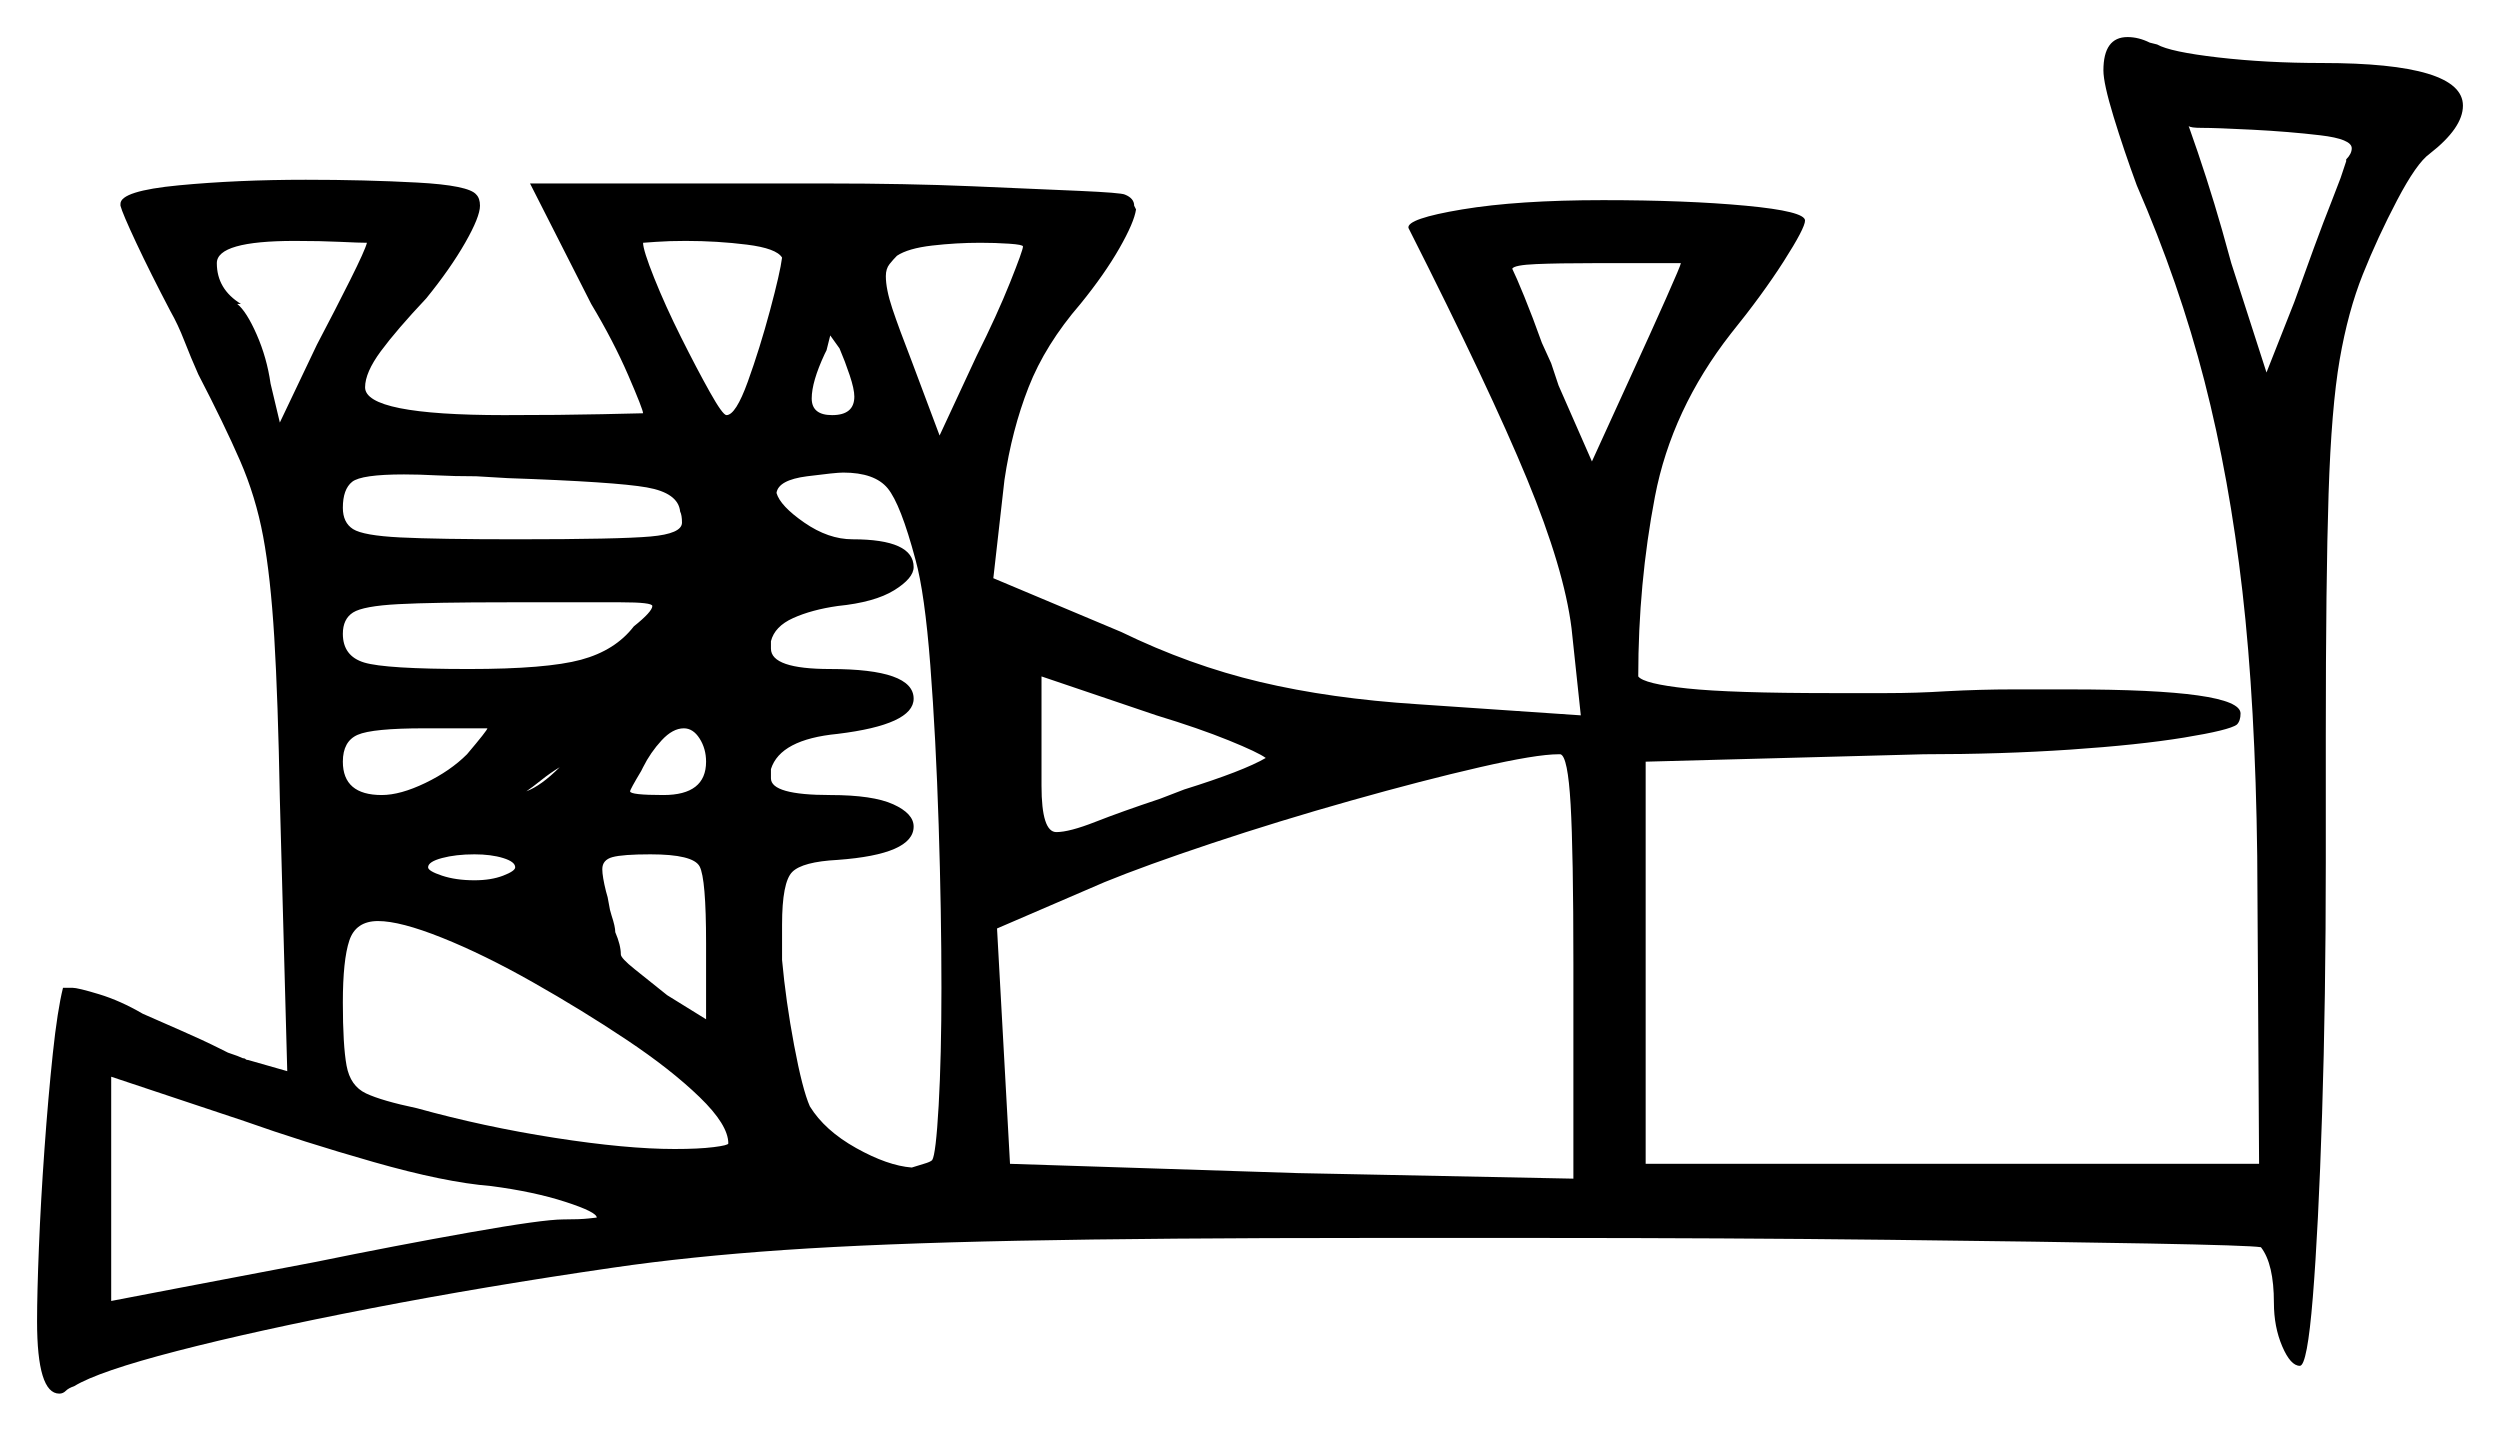 <svg xmlns="http://www.w3.org/2000/svg" width="674.5" height="386.0" viewBox="0 0 674.5 386.0"><path d="M132.5 320.0Q120.0 319.0 100.75 313.5Q81.5 308.0 66.0 302.5L30.0 290.5V351.0Q32.5 350.5 48.25 347.5Q64.0 344.5 85.0 340.5Q107.0 336.0 126.75 332.5Q146.5 329.0 152.0 329.0Q156.5 329.0 158.75 328.75Q161.0 328.5 161.0 328.5Q161.0 327.0 152.5 324.25Q144.0 321.5 132.5 320.0ZM126.0 203.5Q131.5 197.0 131.5 196.5H114.5Q100.5 196.5 96.5 198.25Q92.5 200.0 92.5 205.5Q92.5 214.5 103.0 214.5Q108.0 214.5 114.75 211.25Q121.5 208.0 126.0 203.5ZM139.0 234.0Q139.0 232.5 135.75 231.5Q132.5 230.5 128.0 230.5Q123.0 230.5 119.25 231.5Q115.5 232.5 115.5 234.0Q115.5 235.0 119.25 236.25Q123.0 237.5 128.0 237.5Q132.5 237.5 135.75 236.25Q139.0 235.0 139.0 234.0ZM196.5 308.5Q196.5 303.5 188.75 296.0Q181.0 288.5 169.0 280.5Q157.0 272.5 143.75 265.0Q130.5 257.5 119.25 253.0Q108.0 248.5 102.0 248.5Q96.0 248.5 94.25 253.75Q92.5 259.0 92.5 270.5Q92.5 282.0 93.5 287.5Q94.5 293.0 98.75 295.0Q103.0 297.0 112.5 299.0Q130.5 304.0 149.75 307.0Q169.0 310.0 182.0 310.0Q188.5 310.0 192.5 309.5Q196.5 309.0 196.5 308.5ZM99.0 65.5Q97.0 65.5 91.75 65.25Q86.5 65.0 79.5 65.0Q58.5 65.0 58.5 71.0Q58.5 78.0 65.0 82.0H64.0Q66.5 84.0 69.25 90.25Q72.0 96.5 73.0 103.5L75.5 114.0L85.5 93.0Q90.5 83.5 94.5 75.5Q98.5 67.5 99.0 65.5ZM171.0 169.0Q176.0 165.0 176.0 163.5Q176.0 162.5 167.5 162.5Q159.0 162.5 137.0 162.5Q117.0 162.5 107.5 163.0Q98.0 163.5 95.25 165.25Q92.5 167.0 92.5 171.0Q92.5 177.0 98.25 178.75Q104.0 180.5 126.5 180.5Q147.5 180.5 156.75 178.0Q166.0 175.5 171.0 169.0ZM183.5 138.0Q183.0 133.0 174.5 131.5Q166.0 130.0 137.0 129.0L128.5 128.5Q122.5 128.5 117.75 128.25Q113.0 128.0 109.0 128.0Q97.5 128.0 95.0 130.0Q92.5 132.0 92.5 137.0Q92.5 141.0 95.25 142.75Q98.0 144.5 108.0 145.0Q118.0 145.5 139.5 145.5Q167.0 145.5 175.5 144.75Q184.0 144.0 184.0 141.0Q184.0 139.0 183.5 138.0ZM151.0 207.0Q148.5 208.5 146.0 210.5Q143.5 212.5 142.0 213.5Q146.0 212.0 151.0 207.0ZM190.5 275.0V254.5Q190.5 237.0 188.75 233.75Q187.0 230.5 175.5 230.5Q168.0 230.5 165.25 231.25Q162.5 232.0 162.5 234.5Q162.5 235.5 162.75 237.0Q163.0 238.5 163.5 240.5Q164.0 242.0 164.25 243.75Q164.5 245.5 165.0 247.0Q166.0 250.0 166.0 251.5Q167.5 255.0 167.5 257.5Q167.5 258.5 171.25 261.5Q175.0 264.5 180.0 268.5ZM190.5 205.5Q190.5 202.0 188.75 199.25Q187.0 196.5 184.5 196.5Q181.5 196.5 178.5 199.75Q175.5 203.0 173.5 207.0L173.0 208.0Q170.0 213.0 170.0 213.5Q170.0 214.5 179.0 214.5Q190.5 214.5 190.5 205.5ZM247.0 151.0Q243.0 136.0 239.5 131.75Q236.0 127.5 227.5 127.5Q225.5 127.5 217.75 128.5Q210.0 129.5 209.5 133.0Q210.5 136.5 217.0 141.0Q223.5 145.5 230.0 145.5Q246.5 145.5 246.5 153.0Q246.5 156.0 241.25 159.25Q236.0 162.5 226.0 163.5Q219.0 164.5 214.0 166.75Q209.0 169.0 208.0 173.0V175.0Q208.0 180.5 224.0 180.5Q246.5 180.5 246.5 188.5Q246.5 195.5 226.0 198.0Q210.5 199.5 208.0 207.5V210.0Q208.0 214.5 224.0 214.5Q235.5 214.5 241.0 217.0Q246.5 219.5 246.5 223.0Q246.5 230.5 226.0 232.0Q216.5 232.5 213.75 235.25Q211.0 238.0 211.0 249.5V259.0Q212.0 270.0 214.25 282.0Q216.5 294.0 218.5 298.5Q222.5 305.0 231.0 309.75Q239.5 314.5 246.0 315.0Q247.5 314.5 249.25 314.0Q251.0 313.5 251.5 313.0Q252.5 311.5 253.25 298.25Q254.0 285.0 254.0 266.5Q254.0 246.0 253.25 222.5Q252.5 199.0 251.0 179.5Q249.5 160.0 247.0 151.0ZM341.5 204.5Q339.5 203.0 331.5 199.75Q323.5 196.5 312.0 193.0L281.0 182.5V212.0Q281.0 224.5 285.0 224.5Q288.5 224.5 295.5 221.75Q302.5 219.0 313.0 215.5L319.5 213.0Q335.5 208.0 341.5 204.5ZM424.5 318.0V260.0Q424.5 230.0 423.75 217.0Q423.0 204.0 421.0 203.5H420.5Q414.5 203.5 399.25 207.0Q384.0 210.5 364.5 216.0Q345.0 221.5 327.0 227.5Q309.0 233.5 298.0 238.0L269.0 250.5L272.5 314.0L350.0 316.5ZM211.0 69.5Q209.5 67.0 201.5 66.0Q193.5 65.0 185.0 65.0Q180.5 65.0 177.0 65.25Q173.5 65.5 173.5 65.5Q173.5 67.5 176.5 75.0Q179.5 82.5 183.75 91.0Q188.0 99.5 191.5 105.75Q195.0 112.0 196.0 112.0Q198.5 112.0 201.75 103.0Q205.0 94.0 207.75 83.75Q210.5 73.5 211.0 69.5ZM230.5 107.0Q230.5 105.0 229.25 101.25Q228.0 97.5 226.5 94.0L224.0 90.5Q224.0 90.5 223.75 91.5Q223.5 92.5 223.0 94.5L222.5 95.5Q219.0 103.0 219.0 107.5Q219.0 112.0 224.5 112.0Q230.5 112.0 230.5 107.0ZM276.0 66.5Q276.0 66.0 272.25 65.75Q268.5 65.5 264.5 65.5Q258.0 65.5 251.5 66.25Q245.0 67.0 242.0 69.0Q241.0 70.0 240.0 71.25Q239.0 72.5 239.0 74.5Q239.0 78.0 240.75 83.25Q242.5 88.5 246.0 97.5L253.5 117.5L263.5 96.0Q269.0 85.0 272.5 76.25Q276.0 67.5 276.0 66.5ZM453.5 71.0H430.0Q420.5 71.0 414.5 71.25Q408.5 71.5 408.0 72.5Q409.0 74.5 411.25 80.0Q413.5 85.5 416.0 92.5L418.5 98.0Q419.0 99.5 419.5 101.0Q420.0 102.5 420.5 104.0L429.5 124.5L440.0 101.5Q445.5 89.5 449.5 80.5Q453.5 71.5 453.5 71.0ZM633.0 43.5V43.0Q634.5 41.5 634.5 40.0Q634.5 37.5 626.0 36.5Q617.5 35.5 607.75 35.0Q598.0 34.5 594.0 34.5Q591.0 34.5 590.5 34.0Q593.0 41.0 595.25 48.0Q597.5 55.0 599.5 62.0Q600.5 65.5 602.0 71.0L611.5 100.5L619.0 81.5Q621.5 74.5 624.25 67.0Q627.0 59.5 629.0 54.5L631.5 48.0Q632.5 45.0 633.0 43.5ZM567.5 19.0Q567.5 10.0 574.0 10.0Q577.0 10.0 580.0 11.5L582.0 12.0Q585.5 14.0 598.5 15.5Q611.5 17.0 626.5 17.0Q664.5 17.0 664.5 28.5Q664.5 34.5 655.5 41.5Q652.0 44.0 646.75 54.0Q641.5 64.0 637.5 74.0Q633.5 84.0 631.25 97.0Q629.0 110.0 628.25 133.25Q627.5 156.5 627.5 198.5V232.5Q627.5 269.5 626.5 300.5Q625.5 331.5 624.0 350.0Q622.5 368.5 620.5 368.5Q618.0 368.5 615.75 363.25Q613.5 358.0 613.5 351.5Q613.5 341.0 610.0 336.5Q607.0 336.0 579.75 335.5Q552.5 335.0 509.5 334.5Q466.5 334.0 415.0 334.0H369.0Q312.5 334.0 274.75 334.75Q237.0 335.5 211.5 337.25Q186.0 339.0 165.5 342.0Q131.0 347.0 100.0 353.0Q69.0 359.0 47.75 364.5Q26.5 370.0 20.0 374.0Q18.5 374.5 17.75 375.25Q17.0 376.0 16.0 376.0Q10.0 376.0 10.0 356.5Q10.0 349.0 10.5 336.5Q11.0 324.0 12.0 310.0Q13.0 296.0 14.25 284.25Q15.5 272.5 17.0 266.5H19.5Q21.0 266.5 26.75 268.25Q32.5 270.0 38.5 273.5Q43.0 275.5 48.75 278.0Q54.5 280.5 59.5 283.0L61.5 284.0Q64.5 285.0 65.5 285.5Q66.0 285.5 66.25 285.75Q66.5 286.0 67.0 286.0L77.5 289.0L75.5 215.5Q75.0 188.5 74.0 172.0Q73.0 155.5 71.0 144.75Q69.0 134.0 64.75 124.25Q60.5 114.5 53.5 101.0Q51.5 96.5 49.75 92.0Q48.0 87.5 46.0 84.0Q40.5 73.5 36.75 65.5Q33.0 57.5 32.5 55.5V55.0Q32.5 51.5 48.25 50.0Q64.0 48.5 82.5 48.5Q98.5 48.5 112.5 49.25Q126.5 50.0 128.5 52.5Q129.5 53.5 129.5 55.5Q129.5 58.5 125.5 65.5Q121.5 72.5 115.0 80.5Q107.0 89.0 102.75 94.75Q98.5 100.5 98.5 104.5Q98.5 112.0 136.0 112.0Q151.5 112.0 162.5 111.75Q173.5 111.5 173.5 111.5Q173.5 110.5 169.5 101.25Q165.5 92.0 159.5 82.0L143.0 49.5H223.0Q244.5 49.5 262.25 50.25Q280.0 51.0 291.25 51.5Q302.5 52.0 303.5 52.5Q306.0 53.5 306.0 55.5L306.5 56.5Q306.0 60.0 302.0 67.0Q298.0 74.0 291.5 82.0Q282.0 93.0 277.5 104.5Q273.0 116.0 271.0 129.5L268.0 156.0L302.5 170.5Q321.0 179.5 340.0 184.0Q359.0 188.5 382.5 190.0L426.5 193.0L424.0 169.5Q422.0 153.5 412.0 129.25Q402.0 105.0 380.0 61.5Q379.5 59.0 394.5 56.5Q409.5 54.0 432.5 54.0Q455.0 54.0 471.0 55.5Q487.0 57.0 487.0 59.5Q487.0 61.5 481.25 70.5Q475.5 79.5 467.0 90.0Q451.0 110.5 446.5 134.0Q442.0 157.5 442.0 182.5Q443.5 184.5 455.25 185.75Q467.0 187.0 494.0 187.0Q501.0 187.0 509.0 187.0Q517.0 187.0 525.0 186.5Q534.5 186.0 543.0 186.0Q551.5 186.0 558.5 186.0Q604.5 186.0 604.5 192.5Q604.5 194.5 603.5 195.5Q601.5 197.0 589.25 199.0Q577.0 201.0 558.5 202.25Q540.0 203.5 519.0 203.5L444.0 205.5V314.0H609.5L609.0 231.0Q608.5 190.0 605.0 159.5Q601.5 129.0 594.75 102.75Q588.0 76.5 576.5 50.0Q573.0 40.5 570.25 31.5Q567.5 22.5 567.5 19.0Z" fill="black" /></svg>